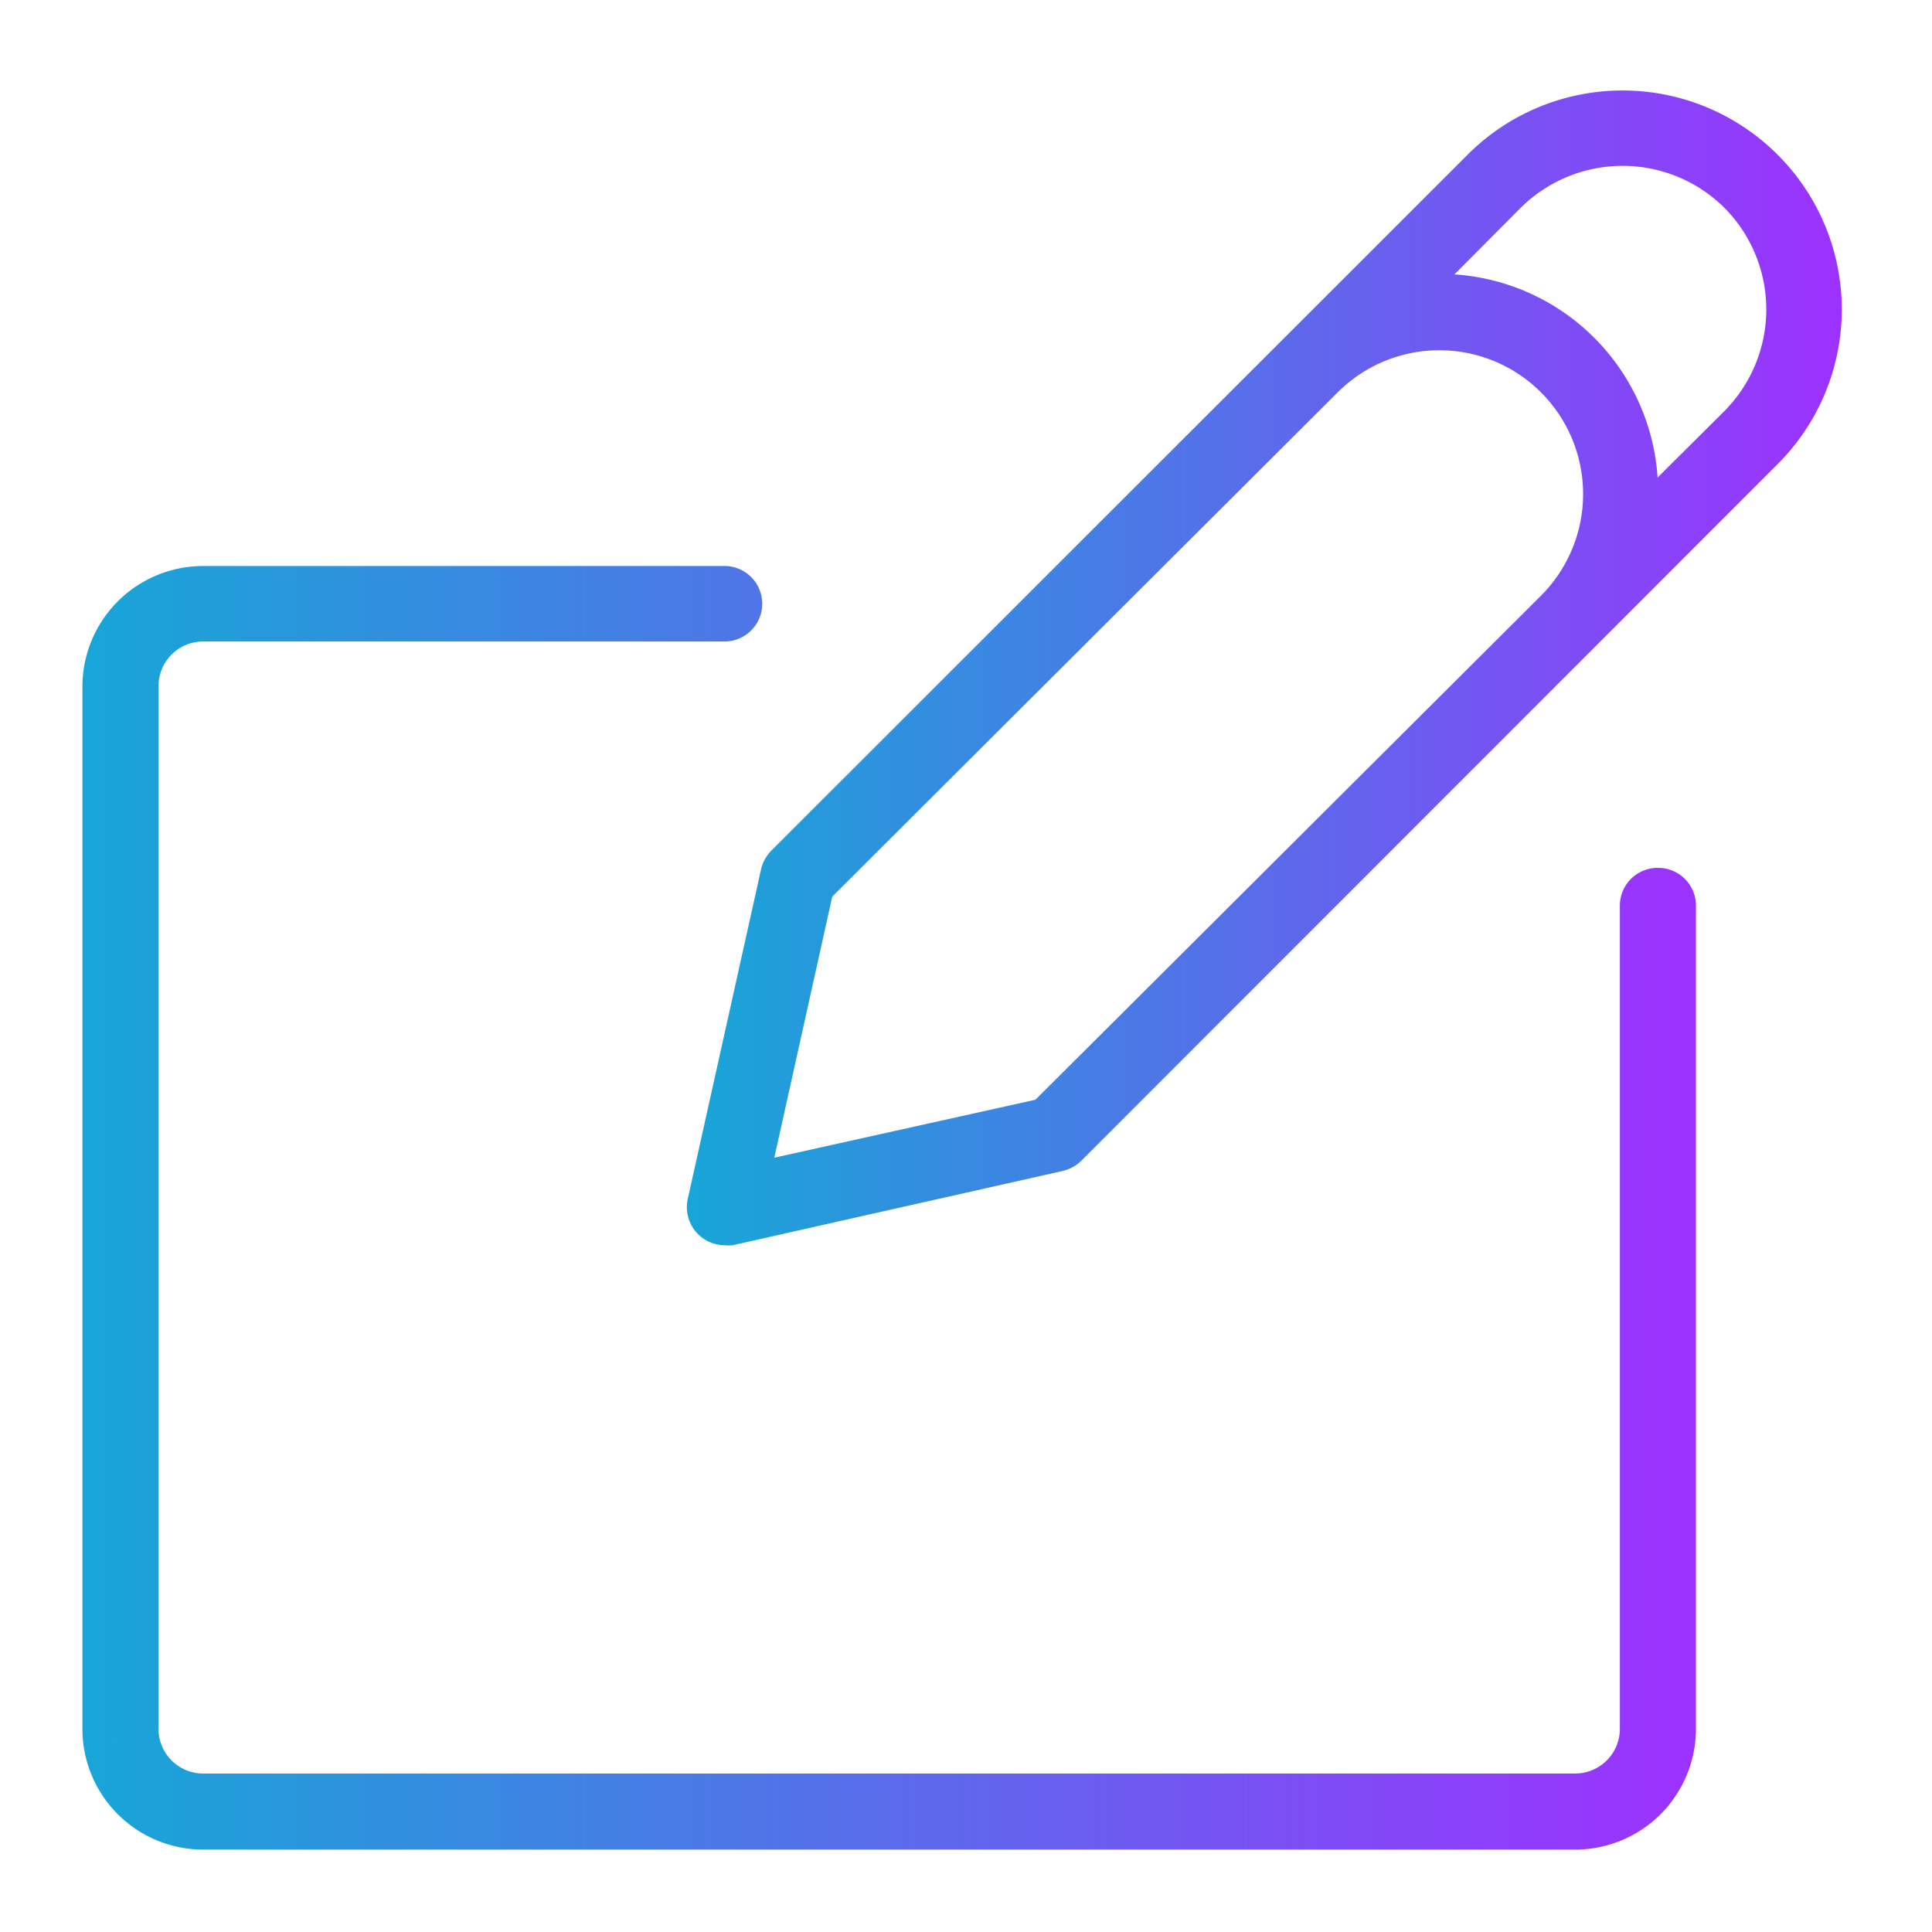 <?xml version="1.0" encoding="UTF-8" standalone="no"?> <svg xmlns="http://www.w3.org/2000/svg" xmlns:xlink="http://www.w3.org/1999/xlink" viewBox="0 0 64 64"><defs><style>.cls-1{fill:url(#linear-gradient);}.cls-2{fill:url(#linear-gradient-2);}</style><linearGradient id="linear-gradient" x1="22.75" y1="22.12" x2="61.01" y2="22.12" gradientUnits="userSpaceOnUse"><stop offset="0" stop-color="#17a6d7"/><stop offset="1" stop-color="#9d31fe"/></linearGradient><linearGradient id="linear-gradient-2" x1="2.75" y1="40" x2="56.16" y2="40" xlink:href="#linear-gradient"/></defs><g id="Layer_14" data-name="Layer 14"><path class="cls-1" d="M58.88,5.12a7.26,7.26,0,0,0-10.26,0L25.54,28.19a1.3,1.3,0,0,0-.33.61L22.78,39.73A1.26,1.26,0,0,0,24,41.25a1.24,1.24,0,0,0,.27,0L35.2,38.79a1.3,1.3,0,0,0,.61-.33L58.88,15.38a7.24,7.24,0,0,0,0-10.26ZM34.3,36.43l-8.65,1.92,1.92-8.65L44.31,13a4.76,4.76,0,0,1,6.74,6.73ZM57.12,13.62l-2.21,2.2a7.22,7.22,0,0,0-6.73-6.73l2.2-2.21a4.79,4.79,0,0,1,6.74,0,4.78,4.78,0,0,1,0,6.74Z"/><path class="cls-2" d="M54.91,28.75A1.25,1.25,0,0,0,53.66,30V57.27a1.48,1.48,0,0,1-1.48,1.48H6.73a1.48,1.48,0,0,1-1.48-1.48V22.73a1.48,1.48,0,0,1,1.48-1.48H24a1.25,1.25,0,0,0,0-2.5H6.73a4,4,0,0,0-4,4V57.27a4,4,0,0,0,4,4H52.18a4,4,0,0,0,4-4V30A1.25,1.25,0,0,0,54.91,28.75Z"/></g></svg>